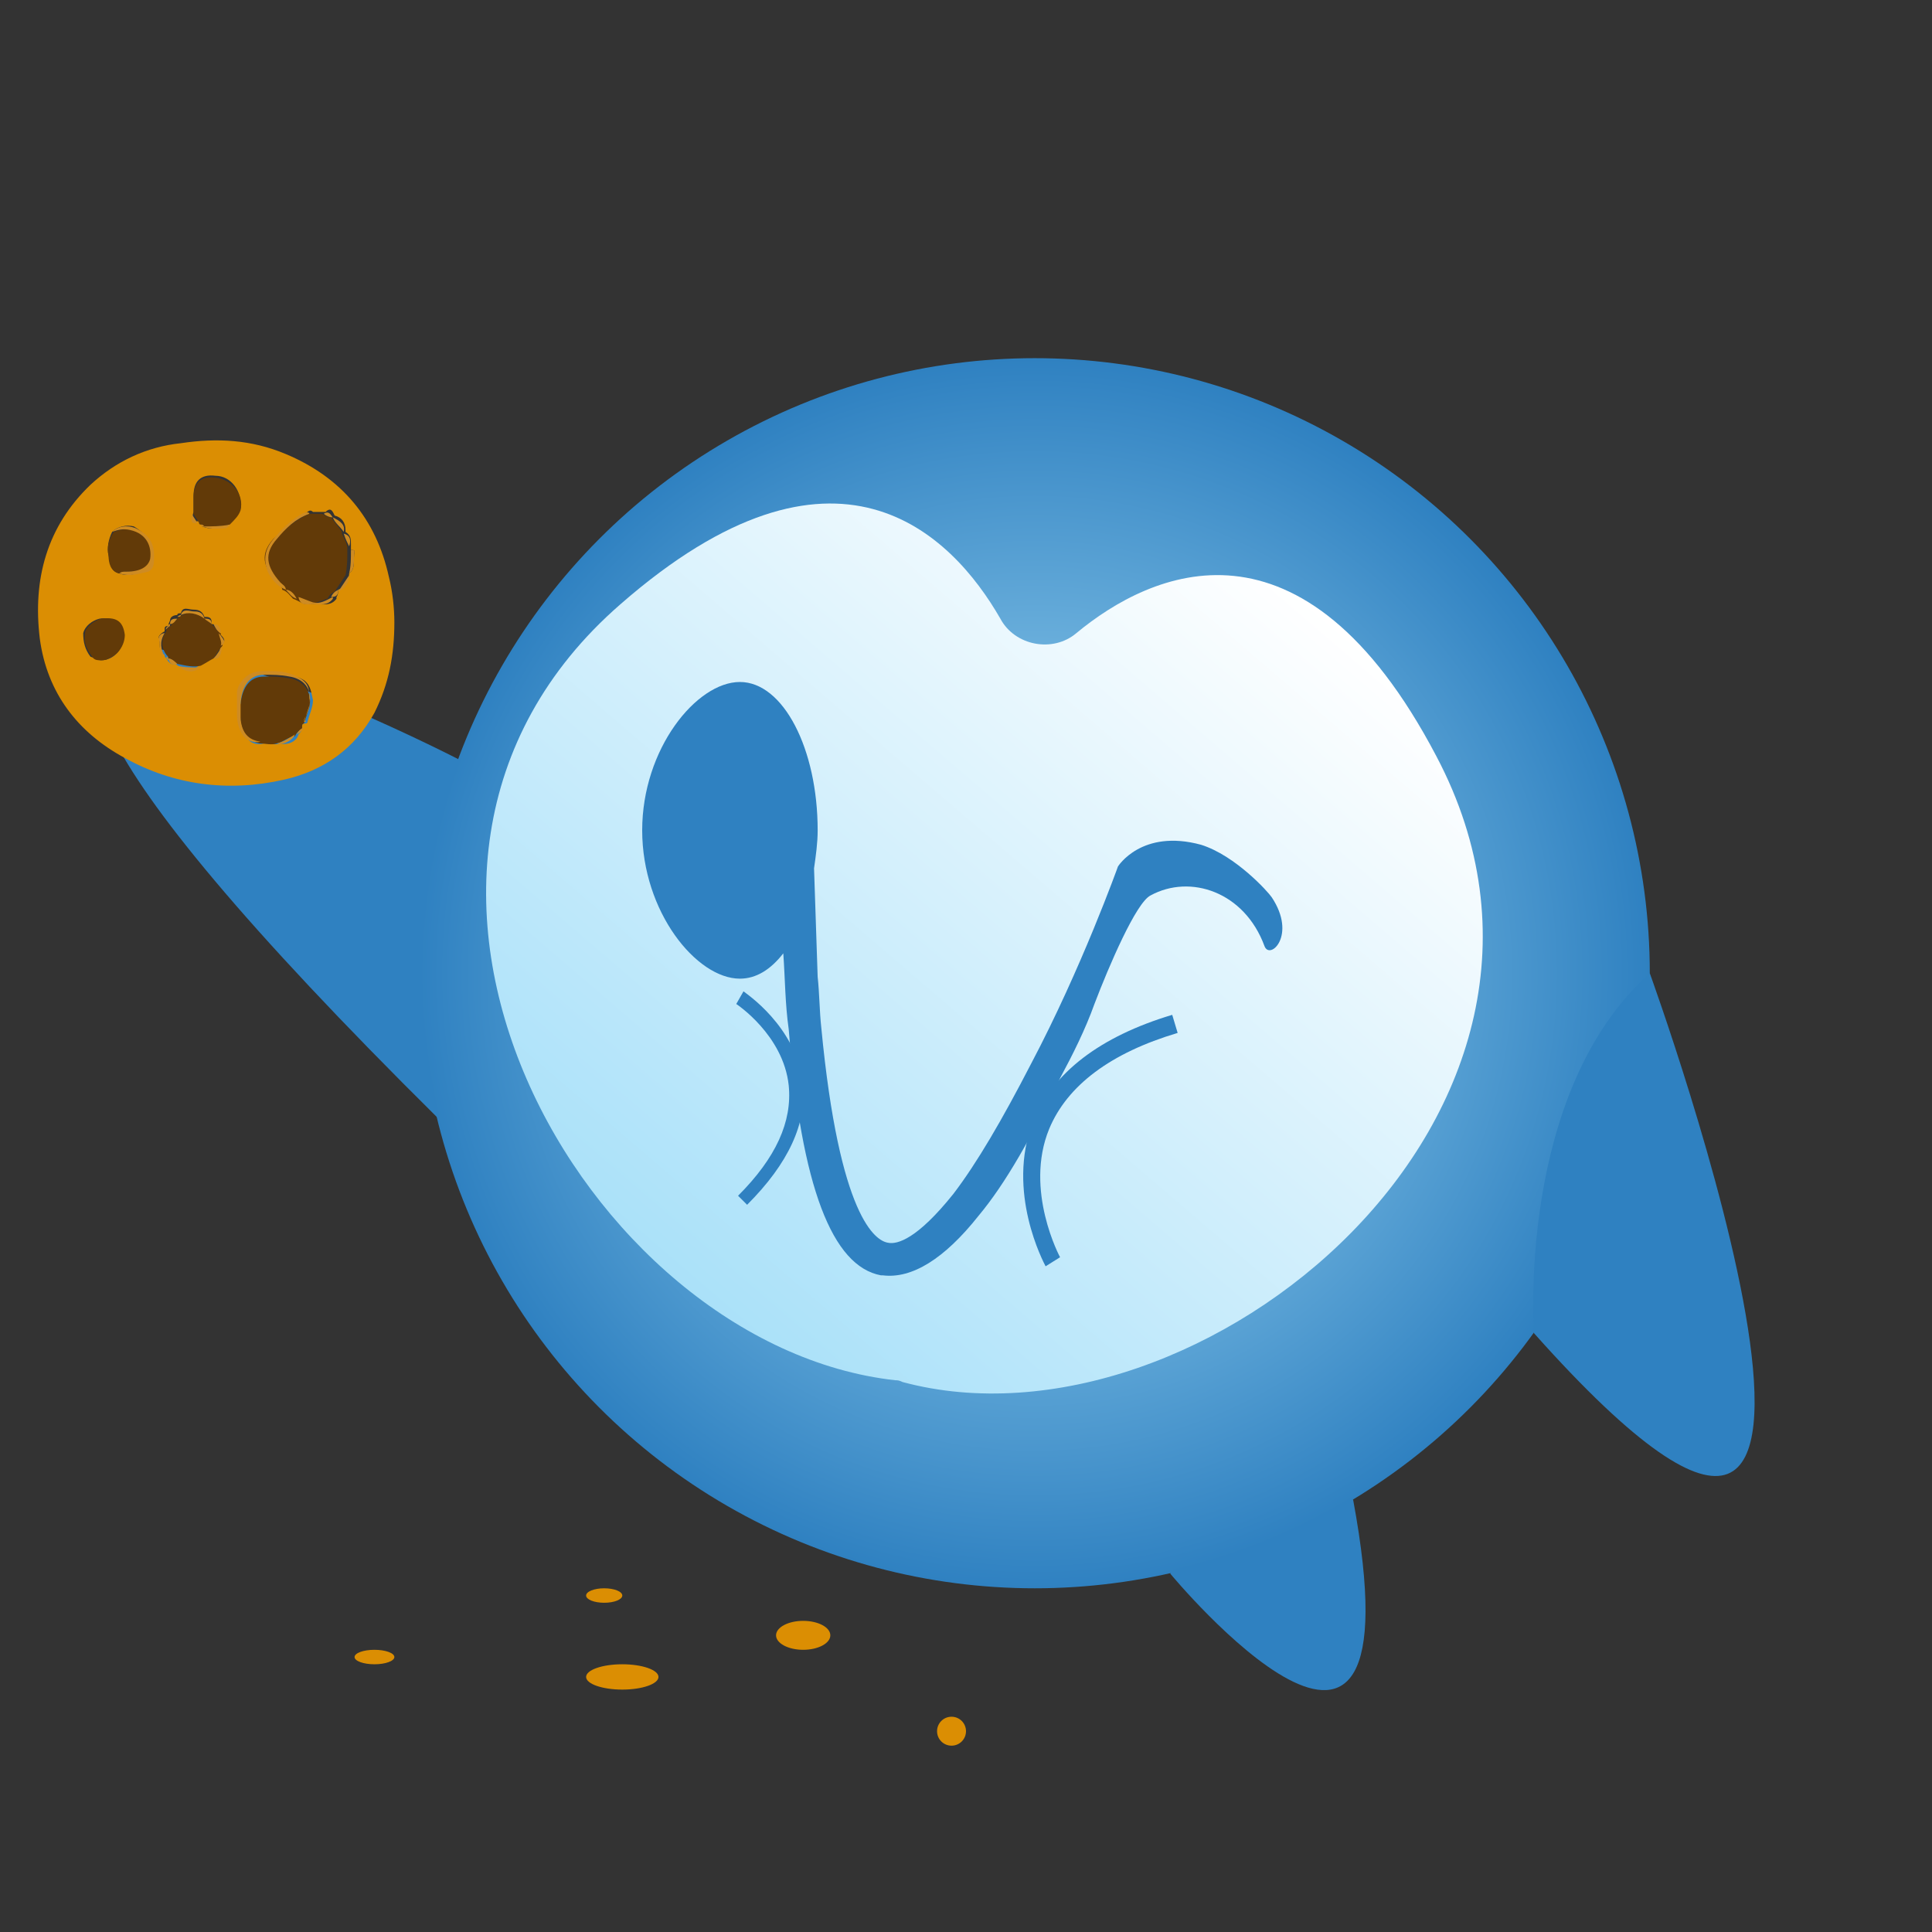 <?xml version="1.0" encoding="utf-8"?>
<!-- Generator: Adobe Illustrator 25.0.0, SVG Export Plug-In . SVG Version: 6.00 Build 0)  -->
<svg version="1.1" id="Layer_1" xmlns="http://www.w3.org/2000/svg" xmlns:xlink="http://www.w3.org/1999/xlink" x="0px" y="0px"
	 viewBox="0 0 106.8 106.8" style="enable-background:new 0 0 106.8 106.8;" xml:space="preserve">
<rect x="0" y="0" width="106.8" height="106.8" fill="#333333" stroke="none"/>
<style type="text/css">
	.st0{fill:#2F81C1;}
	.st1{fill:url(#SVGID_1_);}
	.st2{fill:url(#SVGID_2_);}
	.st3{fill:#DB8E03;}
	.st4{fill:#623A08;}
	.st5{fill:#CE8B22;}
</style>
<path id="wing" class="st0" d="M25.4,42c0,0-44.3-22.9-1.2,19.8C24.2,61.8,31.5,51.4,25.4,42z"/>
<g id="body">
	<path class="st0" d="M64.7,87c0,0,14,16.9,10.1-4.1C74.9,82.9,66.2,79.2,64.7,87z"/>
	
		<radialGradient id="SVGID_1_" cx="57.2" cy="54.2" r="34" gradientTransform="matrix(1 0 0 -1 0 108)" gradientUnits="userSpaceOnUse">
		<stop  offset="0" style="stop-color:#AAE1F9"/>
		<stop  offset="1" style="stop-color:#2F81C1"/>
	</radialGradient>
	<circle class="st1" cx="57.2" cy="53.8" r="34"/>
	
		<linearGradient id="SVGID_2_" gradientUnits="userSpaceOnUse" x1="93.607" y1="642.288" x2="119.283" y2="597.816" gradientTransform="matrix(0.983 0.184 -0.184 0.983 63.406 -577.822)">
		<stop  offset="0" style="stop-color:#AAE1F9"/>
		<stop  offset="1" style="stop-color:#FFFFFF"/>
	</linearGradient>
	<path class="st2" d="M79.4,41.8C72,27.7,63.6,31.6,59.5,35c-1.3,1.1-3.4,0.7-4.2-0.8c-2.7-4.7-9.1-11.2-21-0.8
		c-16.9,14.7-2,41,15.2,42.9c0.1,0,0.2,0,0.4,0.1C66.3,80.8,89.8,61.5,79.4,41.8z"/>
	<path class="st0" d="M70.3,49.6c-0.2-0.3-2-2.3-3.9-2.9c-3.3-0.9-4.6,1.2-4.6,1.2s-2,5.6-4.8,10.9c-1.6,3.1-3,5.5-4.3,7.2
		c-2,2.5-3.1,2.8-3.6,2.7c-0.7-0.1-2.7-1.4-3.7-11.9c-0.1-0.9-0.1-1.9-0.2-2.8L45,48c0.1-0.7,0.2-1.4,0.2-2.1c0-4.5-1.9-8.2-4.3-8.2
		c-2.4,0-5.4,3.7-5.4,8.2s3,8.2,5.4,8.2c0.9,0,1.7-0.5,2.4-1.4c0.1,1.4,0.1,2.8,0.3,4.2c0.7,8.7,2.4,13.1,5.1,13.6h0.1
		c1.6,0.2,3.4-0.9,5.3-3.3c1.5-1.8,2.9-4.3,4.5-7.6c0.7-1.3,1.4-2.7,1.9-4.1c0.8-2.1,2.3-5.6,3.1-6c2.2-1.2,5.2-0.2,6.3,2.8
		C70.2,53.1,71.7,51.7,70.3,49.6z"/>
	<path class="st0" d="M91.2,53.8c0,0,16.6,45.7-6.4,19.9C84.8,73.7,83.8,60.4,91.2,53.8z"/>
</g>
<g id="IAj1zo_1_">
	<g>
		<path class="st3" d="M21.8,34.4c0,1.8-0.3,3.4-1.1,5c-1.1,2-2.8,3.2-5,3.7c-3.1,0.7-6.1,0.3-8.8-1.2c-2.6-1.4-4.3-3.6-4.7-6.6
			c-0.4-3.3,0.4-6.2,2.8-8.5c1.4-1.3,3.1-2.1,5-2.3c2-0.3,3.9-0.2,5.8,0.6c3.1,1.3,5,3.6,5.7,6.8C21.7,32.7,21.8,33.6,21.8,34.4z
			 M9.3,34.6L9.3,34.6c-0.2,0-0.2,0.1-0.2,0.2c0,0,0,0,0,0.1c-0.2,0.1-0.4,0.3-0.3,0.4c0.1,0.3-0.1,0.7,0.3,0.9c0,0,0,0,0,0l0,0
			c0,0.1,0,0.1,0.1,0.2l0,0c0.1,0.2,0.3,0.4,0.5,0.3l0,0c0.5,0.4,0.9,0.4,1.3,0.1c0.2-0.1,0.5-0.3,0.7-0.4c0.5,0,0.4-0.4,0.5-0.7
			c0,0,0,0,0,0c0.4-0.3,0.1-0.5-0.1-0.7l0,0c0-0.3-0.1-0.5-0.4-0.5c0,0,0,0,0-0.1c0-0.3-0.2-0.3-0.4-0.3l0,0
			c-0.1-0.3-0.3-0.4-0.6-0.4c-0.3,0-0.6-0.2-0.7,0.2l0,0c-0.1,0-0.2,0-0.2,0.1l0,0c-0.2,0-0.4,0.1-0.4,0.3l0,0
			C9.3,34.5,9.3,34.6,9.3,34.6z M16.7,40.2C16.8,40.1,16.8,40.1,16.7,40.2c0-0.1,0-0.2,0.1-0.2c0.1,0,0.2,0,0.2-0.1
			c0.1-0.4,0.3-0.8,0.3-1.2c-0.1-0.4-0.1-0.8-0.5-1.1c-0.5-0.3-1-0.3-1.5-0.4c-0.6,0-1.2-0.2-1.6,0.4c-0.2,0.3-0.4,0.5-0.4,0.8
			c0,0.4,0,0.8,0,1.2c0,0.4,0.1,0.7,0.3,1.1c0.2,0.4,0.6,0.5,1,0.4c0.3,0,0.6,0.1,0.9,0c0.4,0.1,0.9-0.1,1-0.5l0,0
			C16.6,40.5,16.7,40.4,16.7,40.2L16.7,40.2z M11.2,29.1L11.2,29.1c0.4,0.2,0.9,0.1,1.3,0c0.1,0,0.1-0.1,0.2-0.2
			c0.2-0.2,0.5-0.4,0.6-0.8c0.1-0.9-0.5-1.8-1.4-1.8c-0.8-0.1-1.2,0.3-1.2,1.1c0,0.3,0,0.6,0,0.9c-0.1,0.3-0.1,0.6,0.3,0.5
			c0,0,0.1,0,0.1,0.1C11.1,29.1,11.2,29.1,11.2,29.1z M18.7,32.6L18.7,32.6c0.3-0.1,0.6-0.5,0.6-0.9l0,0c0.4-0.3,0.2-0.8,0.3-1.2
			c0-0.1-0.1-0.1-0.2-0.1c0-0.1,0-0.2,0-0.3c0-0.3,0-0.5-0.3-0.7c0,0,0,0,0-0.1c0-0.4-0.2-0.7-0.6-0.8l0,0c-0.1-0.2-0.2-0.5-0.5-0.2
			c-0.2,0-0.5,0-0.7,0c-0.1-0.1-0.2-0.1-0.3,0c-0.6,0.3-1,0.7-1.4,1.2c-0.6,0.6-0.8,1.2-0.5,2c0.2,0.5,0.5,0.8,1,1l0,0
			c0.1,0.2,0.3,0.4,0.6,0.5l0,0c0.1,0.4,0.5,0.4,0.8,0.4c0.4,0,0.8,0.1,1.1-0.3c0,0,0-0.1,0-0.1l0,0C18.6,33,18.7,32.9,18.7,32.6z
			 M6.2,29.4C6,29.8,5.9,30.3,6,30.7c0.1,0.4,0.1,0.9,0.6,1c0.5,0.2,1,0,1.5-0.2c0.2-0.1,0.3-0.2,0.3-0.5c0.1-0.9-0.2-1.4-1-1.9
			C7,29,6.5,29.1,6.2,29.4z M5.6,36.5c0.7,0,1.3-0.7,1.2-1.4c-0.1-0.7-0.5-1-1.3-0.9c-0.4,0.1-0.8,0.4-0.9,0.8
			c0,0.5,0.1,0.9,0.4,1.3C5.3,36.4,5.4,36.5,5.6,36.5z"/>
		<path class="st4" d="M17.1,28.4c0.2,0,0.5,0,0.7,0c0.2,0.1,0.3,0.2,0.5,0.2c0,0,0,0,0,0c0.2,0.3,0.4,0.5,0.6,0.8c0,0,0,0,0,0.1
			c0.1,0.2,0.2,0.4,0.3,0.7c0,0.1,0,0.2,0,0.3c0,0.4,0,0.8-0.1,1.3c0,0,0,0,0,0c-0.2,0.3-0.4,0.6-0.6,0.9c0,0,0,0,0,0
			c-0.2,0.1-0.3,0.2-0.4,0.4c0,0,0,0,0,0c-0.4,0.1-0.7,0.3-1.1,0.3c-0.3,0-0.5-0.2-0.8-0.3c0,0,0,0,0,0c-0.2-0.2-0.3-0.4-0.6-0.5
			c0,0,0,0,0,0c0-0.2-0.2-0.3-0.3-0.4c-0.8-0.9-0.9-1.6-0.2-2.4C15.8,29.2,16.4,28.7,17.1,28.4z"/>
		<path class="st4" d="M15.3,41.1c-0.3,0.1-0.6,0-0.9,0c-0.7-0.1-1-0.6-1.1-1.2c0-0.3-0.1-0.7,0-1c0.1-0.9,0.5-1.5,1.3-1.5
			c0.5,0,0.9,0,1.4,0.1c0.7,0.1,1.3,0.7,1.1,1.6c-0.1,0.3-0.2,0.6-0.3,0.9c-0.1,0-0.1,0.1-0.1,0.2c0,0,0,0,0,0.1c0,0,0,0,0,0
			c-0.2,0.1-0.3,0.2-0.4,0.4c0,0,0,0,0,0C16,40.7,15.7,41,15.3,41.1z"/>
		<path class="st4" d="M11.7,34.5C11.7,34.5,11.7,34.5,11.7,34.5c0.2,0.2,0.3,0.4,0.5,0.5c0,0,0,0,0,0c0,0.2,0.1,0.5,0.1,0.7
			c0,0,0,0,0,0c-0.2,0.2-0.3,0.4-0.5,0.7c-0.2,0.1-0.5,0.3-0.7,0.4c-0.4,0.1-0.8,0-1.3-0.1c0,0,0,0,0,0c-0.2-0.1-0.3-0.3-0.5-0.3
			c0,0,0,0,0,0c0-0.1,0-0.1-0.1-0.2c0,0,0,0,0,0c-0.3-0.4-0.3-0.9,0-1.3c0,0,0,0,0-0.1c0.1-0.1,0.2-0.1,0.2-0.2c0,0,0,0,0,0
			c0.1,0,0.1-0.1,0.1-0.2c0,0,0,0,0,0c0.2,0,0.3-0.2,0.4-0.3c0,0,0,0,0,0c0.1,0,0.1-0.1,0.2-0.1c0,0,0,0,0,0
			c0.5-0.3,0.9-0.1,1.3,0.2c0,0,0,0,0,0C11.4,34.3,11.6,34.4,11.7,34.5z"/>
		<path class="st4" d="M11.1,29c0,0-0.1,0-0.1-0.1c-0.1-0.2-0.2-0.3-0.3-0.5c0-0.3,0-0.6,0-0.9c0-0.8,0.4-1.2,1.2-1.1
			c0.9,0.1,1.6,0.9,1.4,1.8c-0.1,0.3-0.3,0.5-0.6,0.8c-0.5,0.1-1,0.1-1.5,0.1c0,0,0,0,0,0C11.2,29,11.1,29,11.1,29z"/>
		<path class="st4" d="M6.6,31.7c-0.5-0.1-0.6-0.6-0.6-1c-0.1-0.4,0-0.9,0.3-1.3c0.3-0.1,0.6-0.2,1-0.1c0.8,0.2,1.1,0.8,1.1,1.6
			c0,0.5-0.5,0.7-1.3,0.7C6.9,31.6,6.7,31.6,6.6,31.7z"/>
		<path class="st4" d="M5.6,36.5c-0.2,0-0.4,0-0.5-0.2c-0.3-0.4-0.5-0.8-0.4-1.3c0-0.3,0.5-0.7,0.9-0.8c0.8-0.1,1.2,0.1,1.3,0.9
			C6.9,35.8,6.3,36.5,5.6,36.5z"/>
		<path class="st5" d="M16.8,39.9c0.1-0.3,0.2-0.6,0.3-0.9c0.2-1-0.4-1.5-1.1-1.6c-0.5-0.1-0.9-0.1-1.4-0.1c-0.8,0-1.2,0.6-1.3,1.5
			c0,0.3,0,0.7,0,1c0.1,0.7,0.4,1.1,1.1,1.2c-0.4,0.1-0.8-0.1-1-0.4c-0.2-0.3-0.3-0.7-0.3-1.1c0-0.4,0-0.8,0-1.2
			c0-0.3,0.2-0.6,0.4-0.8c0.5-0.5,1.1-0.4,1.6-0.4c0.5,0,1,0.1,1.5,0.4c0.5,0.3,0.5,0.7,0.5,1.1c0.1,0.4-0.1,0.8-0.3,1.2
			C17,39.9,16.9,39.9,16.8,39.9z"/>
		<path class="st5" d="M6.6,31.7c0.1-0.1,0.2-0.1,0.4-0.1c0.8,0,1.2-0.3,1.3-0.7c0.1-0.7-0.2-1.4-1.1-1.6c-0.4-0.1-0.7,0-1,0.1
			C6.5,29.1,7,29,7.5,29.2c0.8,0.4,1.1,0.9,1,1.9c0,0.2-0.1,0.4-0.3,0.5C7.7,31.7,7.2,31.9,6.6,31.7z"/>
		<path class="st5" d="M17.1,28.4c-0.8,0.3-1.3,0.8-1.8,1.4c-0.7,0.8-0.6,1.5,0.2,2.4c0.1,0.1,0.3,0.2,0.3,0.4c-0.5-0.2-0.8-0.6-1-1
			c-0.3-0.8-0.1-1.4,0.5-2c0.4-0.5,0.9-0.9,1.4-1.2C16.9,28.3,17.1,28.3,17.1,28.4z"/>
		<path class="st5" d="M16.5,33c0.3,0.1,0.5,0.2,0.8,0.3c0.4,0.1,0.7-0.1,1.1-0.3c0,0,0,0.1,0,0.1c-0.3,0.4-0.7,0.3-1.1,0.3
			C16.9,33.4,16.6,33.5,16.5,33z"/>
		<path class="st5" d="M19.3,31.7c0.1-0.4,0.1-0.8,0.1-1.3c0.1,0,0.2,0,0.2,0.1C19.5,30.9,19.7,31.4,19.3,31.7z"/>
		<path class="st5" d="M9.8,36.8c0.4,0.1,0.8,0.1,1.3,0.1C10.7,37.2,10.3,37.2,9.8,36.8z"/>
		<path class="st5" d="M9.1,35c-0.3,0.5-0.2,0.9,0,1.3c0,0,0,0,0,0c-0.4-0.2-0.2-0.6-0.3-0.9C8.7,35.2,8.9,35,9.1,35z"/>
		<path class="st5" d="M11.3,34.2c-0.4-0.3-0.9-0.4-1.3-0.2c0.1-0.4,0.5-0.2,0.7-0.2C10.9,33.8,11.2,33.8,11.3,34.2z"/>
		<path class="st5" d="M15.3,41.1c0.4-0.1,0.7-0.3,1-0.5C16.2,40.9,15.7,41.2,15.3,41.1z"/>
		<path class="st5" d="M19,29.4c-0.2-0.3-0.5-0.5-0.6-0.8C18.8,28.8,19.1,29,19,29.4z"/>
		<path class="st5" d="M18.7,32.7c0.2-0.3,0.4-0.6,0.6-0.9C19.3,32.2,19.1,32.5,18.7,32.7z"/>
		<path class="st5" d="M11.2,29.1c0.5,0,1,0,1.5-0.1c0,0.1-0.1,0.1-0.2,0.2C12.1,29.2,11.7,29.3,11.2,29.1z"/>
		<path class="st5" d="M11.8,36.4c0.2-0.2,0.3-0.4,0.5-0.7C12.2,36.1,12.2,36.5,11.8,36.4z"/>
		<path class="st5" d="M12.2,35c-0.2-0.1-0.3-0.3-0.4-0.5C12.1,34.5,12.2,34.7,12.2,35z"/>
		<path class="st5" d="M15.8,32.6c0.3,0,0.5,0.3,0.6,0.5C16.1,33,16,32.8,15.8,32.6z"/>
		<path class="st5" d="M12.2,35.7c0.1-0.2-0.1-0.5-0.1-0.7C12.3,35.3,12.6,35.5,12.2,35.7z"/>
		<path class="st5" d="M18.4,28.6c-0.2,0-0.4-0.1-0.5-0.2C18.2,28.2,18.3,28.5,18.4,28.6z"/>
		<path class="st5" d="M10.6,28.4c0.1,0.2,0.2,0.3,0.3,0.5C10.5,29,10.6,28.7,10.6,28.4z"/>
		<path class="st5" d="M19.3,30.2c-0.1-0.2-0.2-0.4-0.3-0.7C19.4,29.6,19.4,29.9,19.3,30.2z"/>
		<path class="st5" d="M9.3,36.4c0.2,0,0.4,0.2,0.5,0.3C9.5,36.8,9.4,36.7,9.3,36.4z"/>
		<path class="st5" d="M18.3,33c0.1-0.2,0.2-0.3,0.4-0.4C18.7,32.9,18.6,33,18.3,33z"/>
		<path class="st5" d="M16.4,40.6c0.1-0.2,0.2-0.3,0.4-0.4C16.7,40.4,16.6,40.5,16.4,40.6z"/>
		<path class="st5" d="M9.8,34.2c-0.1,0.1-0.2,0.3-0.4,0.3C9.4,34.2,9.6,34.2,9.8,34.2z"/>
		<path class="st5" d="M11.7,34.5c-0.1-0.1-0.3-0.2-0.4-0.3C11.5,34.2,11.7,34.2,11.7,34.5z"/>
		<path class="st5" d="M9.3,34.6c0,0.1-0.1,0.2-0.2,0.2C9.2,34.8,9.2,34.6,9.3,34.6z"/>
		<path class="st5" d="M10,34c0,0.1-0.1,0.1-0.2,0.1C9.8,34.1,9.9,34,10,34z"/>
		<path class="st5" d="M9.2,36.3c0.1,0,0.1,0.1,0.1,0.2C9.2,36.4,9.2,36.4,9.2,36.3z"/>
		<path class="st5" d="M9.4,34.5c0,0.1,0,0.1-0.1,0.2C9.3,34.6,9.3,34.5,9.4,34.5z"/>
		<path class="st5" d="M11.1,29c0.1,0,0.1,0,0.2,0.1C11.2,29.1,11.1,29.1,11.1,29z"/>
		<path class="st5" d="M16.7,40.2C16.7,40.1,16.7,40.1,16.7,40.2C16.8,40.1,16.8,40.1,16.7,40.2z"/>
	</g>
</g>
<ellipse class="st3" cx="20.7" cy="91.6" rx="1.1" ry="0.4"/>
<ellipse class="st3" cx="44.4" cy="90.4" rx="1.5" ry="0.8"/>
<circle class="st3" cx="52.6" cy="95.7" r="0.8"/>
<ellipse class="st3" cx="34.4" cy="92.7" rx="2" ry="0.7"/>
<ellipse class="st3" cx="33.4" cy="88.2" rx="1" ry="0.4"/>
<g>
	<g>
		<path class="st0" d="M57.8,70c-0.1-0.2-2.2-4.1-0.7-8c1.1-2.7,3.7-4.7,7.7-5.9l0.3,1C61.4,58.2,59,60,58,62.4
			c-1.4,3.4,0.6,7.1,0.6,7.1L57.8,70z"/>
	</g>
</g>
<g>
	<g>
		<path class="st0" d="M41.1,54.8c0.1,0.1,2.9,1.9,3.3,5.1c0.2,2.2-0.8,4.4-3.1,6.7l-0.5-0.5c2.1-2.1,3-4.1,2.8-6.1
			c-0.3-2.8-2.9-4.5-2.9-4.5L41.1,54.8z"/>
	</g>
</g>
</svg>
